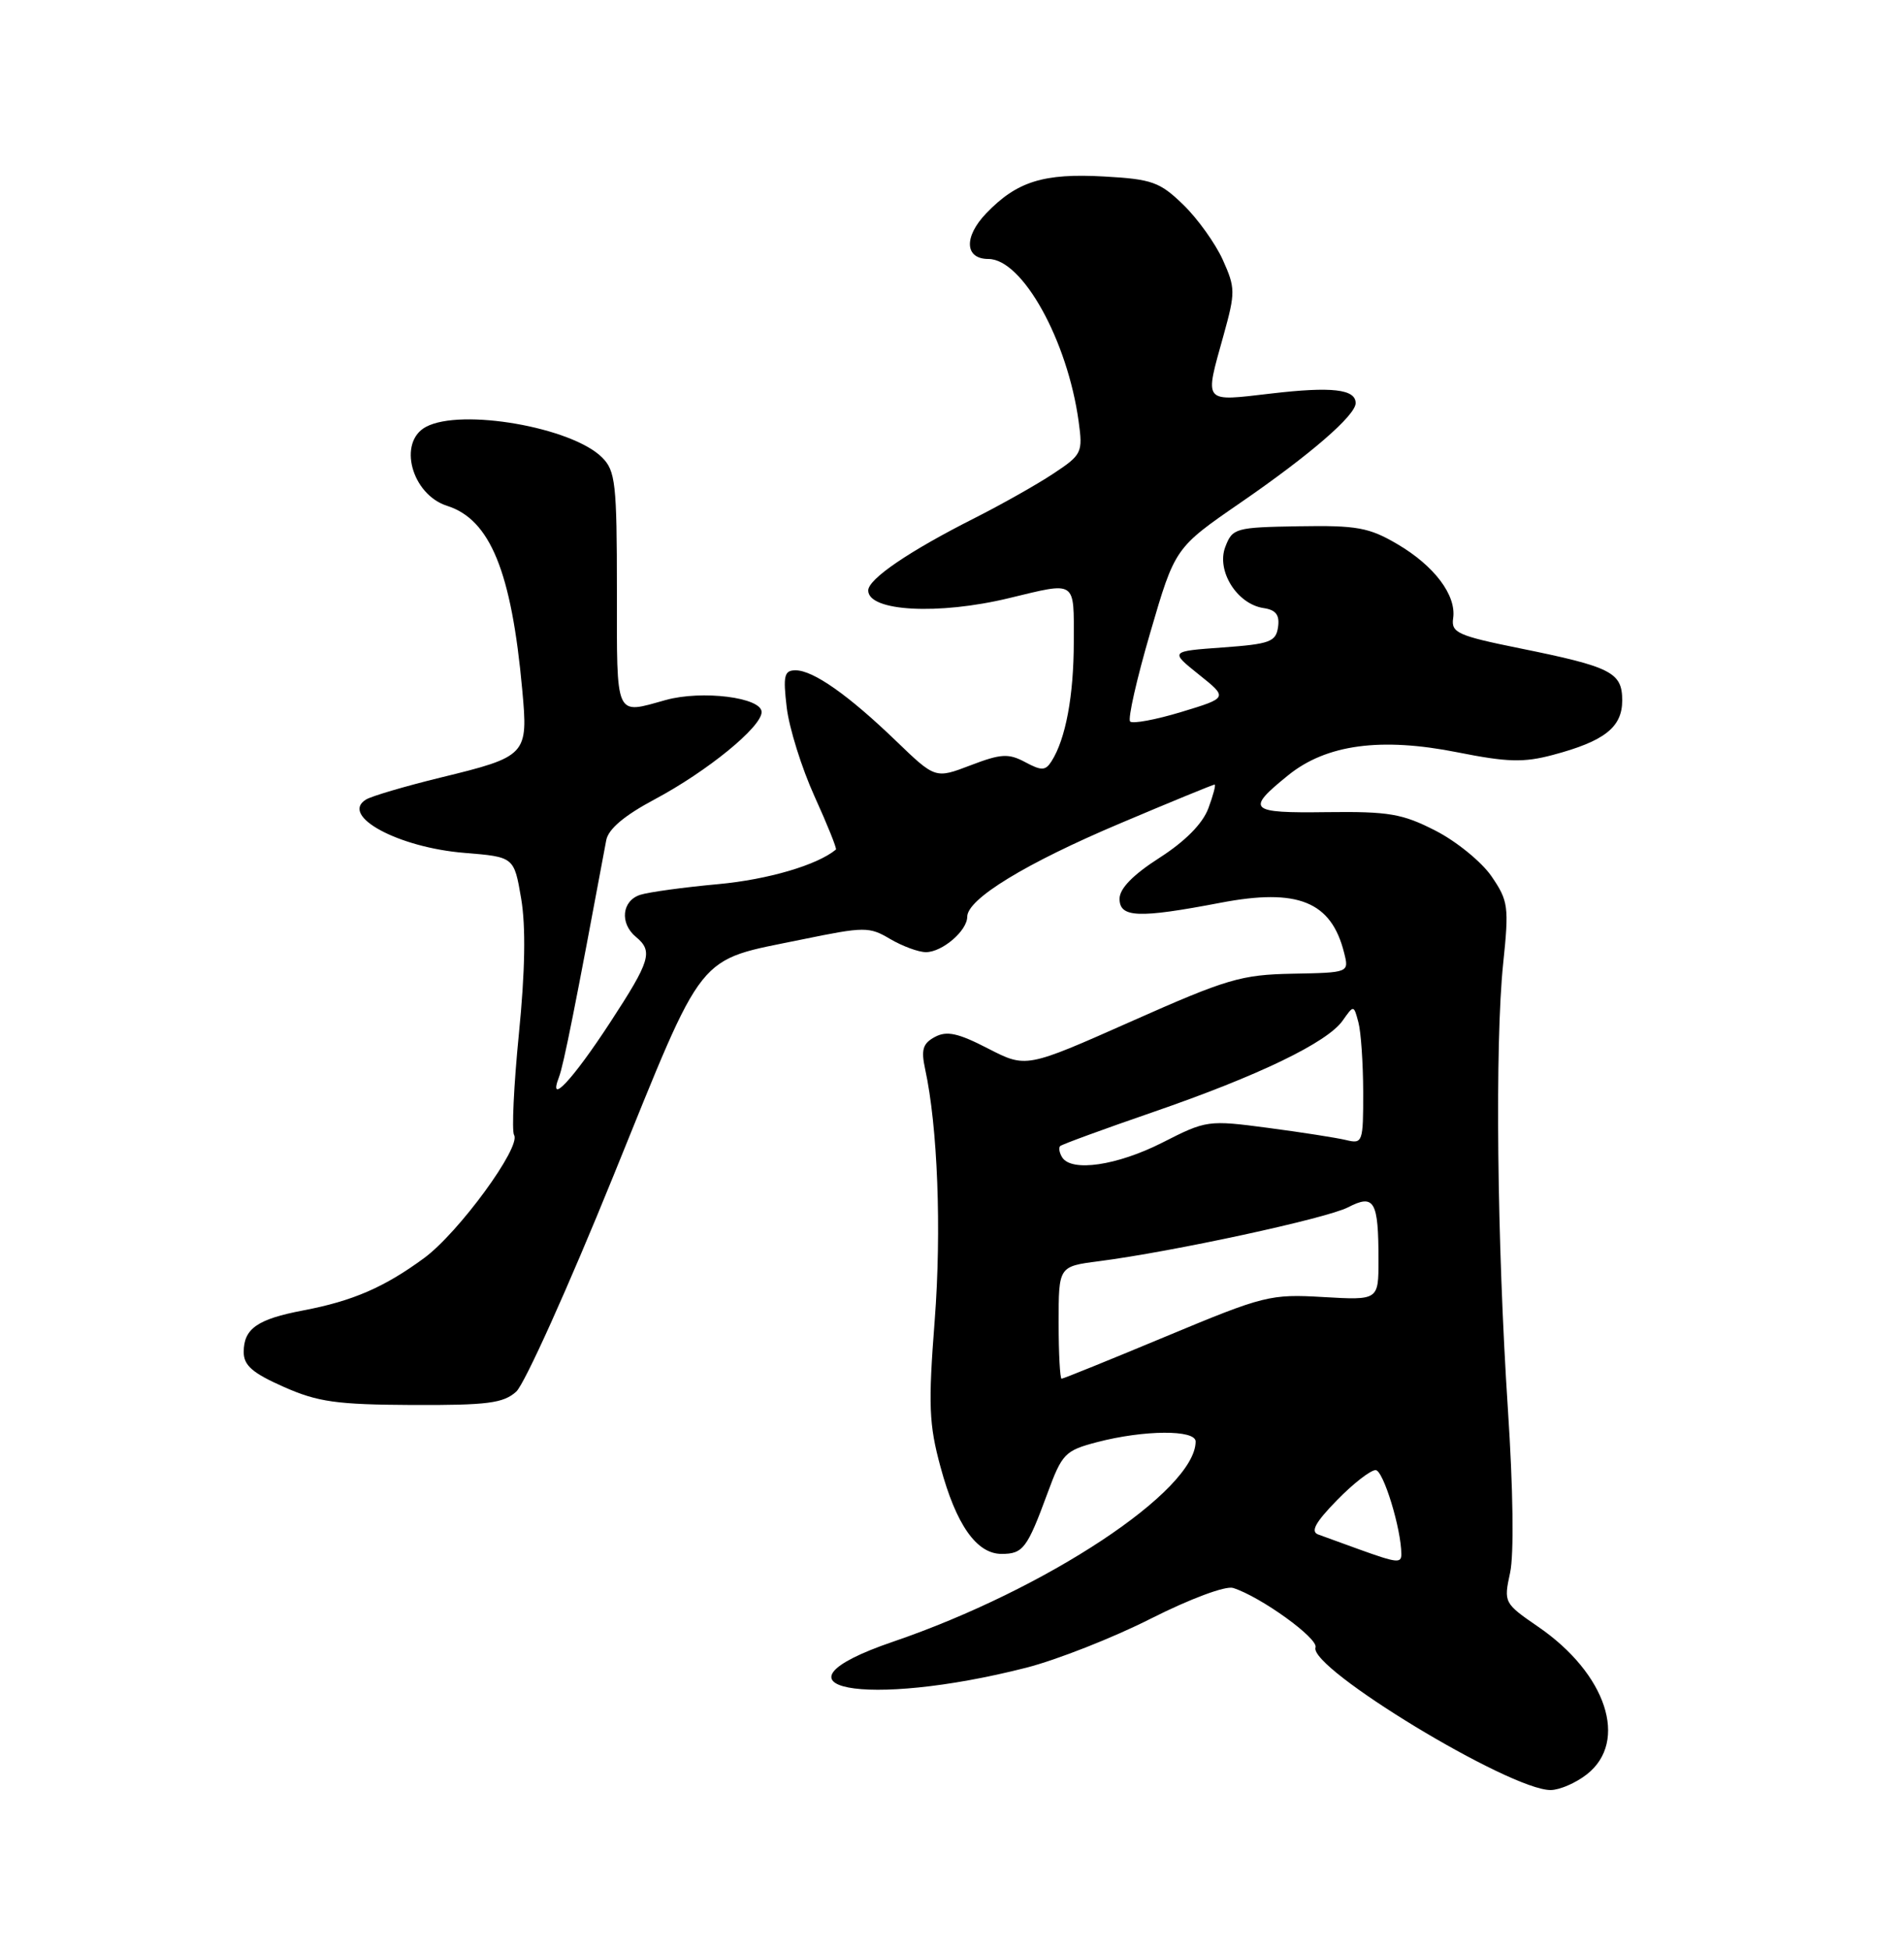 <?xml version="1.0" encoding="UTF-8" standalone="no"?>
<!DOCTYPE svg PUBLIC "-//W3C//DTD SVG 1.1//EN" "http://www.w3.org/Graphics/SVG/1.1/DTD/svg11.dtd" >
<svg xmlns="http://www.w3.org/2000/svg" xmlns:xlink="http://www.w3.org/1999/xlink" version="1.1" viewBox="0 0 250 256">
 <g >
 <path fill="currentColor"
d=" M 208.37 232.93 C 213.87 228.60 210.93 219.71 201.96 213.56 C 197.48 210.48 197.43 210.39 198.28 206.47 C 198.80 204.11 198.68 195.42 197.99 185.00 C 196.56 163.18 196.28 137.02 197.37 126.50 C 198.15 119.02 198.05 118.28 195.85 115.06 C 194.56 113.17 191.25 110.47 188.50 109.06 C 184.13 106.82 182.36 106.52 174.21 106.62 C 163.97 106.76 163.51 106.33 169.14 101.78 C 174.14 97.73 181.31 96.76 191.39 98.77 C 197.92 100.07 200.07 100.13 203.89 99.11 C 210.67 97.31 213.00 95.48 213.00 91.96 C 213.00 88.26 211.59 87.55 199.50 85.10 C 191.41 83.46 190.53 83.06 190.80 81.18 C 191.25 78.15 188.33 74.28 183.47 71.43 C 179.76 69.25 178.15 68.96 170.54 69.09 C 162.19 69.23 161.82 69.34 160.88 71.81 C 159.69 74.95 162.43 79.31 165.91 79.83 C 167.53 80.07 168.04 80.73 167.81 82.33 C 167.53 84.26 166.74 84.55 160.55 85.00 C 153.60 85.50 153.60 85.50 157.42 88.56 C 161.24 91.61 161.24 91.61 155.11 93.47 C 151.74 94.49 148.72 95.05 148.39 94.72 C 148.06 94.40 149.25 89.13 151.04 83.02 C 154.28 71.92 154.28 71.92 162.89 65.99 C 172.04 59.69 178.00 54.53 178.00 52.92 C 178.00 51.09 174.88 50.73 166.93 51.66 C 157.85 52.71 158.14 53.07 160.66 44.00 C 162.22 38.37 162.22 37.81 160.55 34.10 C 159.57 31.94 157.24 28.69 155.36 26.87 C 152.29 23.89 151.26 23.52 144.96 23.17 C 137.02 22.72 133.51 23.82 129.49 28.01 C 126.52 31.11 126.67 34.00 129.78 34.00 C 134.24 34.00 140.17 44.69 141.63 55.34 C 142.19 59.42 142.06 59.70 138.29 62.19 C 136.13 63.62 131.50 66.23 128.00 68.00 C 119.38 72.35 114.00 76.01 114.00 77.52 C 114.00 80.27 123.20 80.77 132.50 78.52 C 141.42 76.37 141.00 76.09 140.99 84.25 C 140.99 91.34 139.92 97.05 138.06 99.95 C 137.27 101.19 136.76 101.21 134.60 100.05 C 132.42 98.89 131.44 98.94 127.44 100.47 C 122.81 102.24 122.81 102.24 117.65 97.27 C 111.40 91.25 106.78 88.00 104.46 88.00 C 102.97 88.00 102.80 88.69 103.30 92.89 C 103.62 95.58 105.26 100.82 106.95 104.55 C 108.64 108.27 109.90 111.41 109.76 111.53 C 107.31 113.57 100.82 115.47 94.33 116.07 C 89.84 116.48 85.22 117.11 84.08 117.47 C 81.65 118.24 81.34 121.21 83.50 123.00 C 85.78 124.89 85.41 126.12 80.10 134.25 C 75.19 141.77 71.91 145.27 73.39 141.42 C 74.00 139.85 75.57 131.95 79.60 110.31 C 79.87 108.84 81.98 107.06 85.96 104.94 C 92.88 101.25 100.00 95.44 100.00 93.48 C 100.00 91.56 92.18 90.58 87.41 91.90 C 80.69 93.77 81.00 94.48 81.00 77.50 C 81.00 63.48 80.81 61.81 79.06 60.06 C 75.09 56.09 60.55 53.56 55.93 56.04 C 52.19 58.04 54.04 64.92 58.71 66.41 C 64.36 68.20 67.16 75.05 68.57 90.54 C 69.36 99.14 69.21 99.31 57.81 102.09 C 53.16 103.23 48.77 104.52 48.05 104.97 C 44.59 107.10 52.29 111.27 61.00 111.97 C 67.50 112.50 67.50 112.50 68.43 117.97 C 69.05 121.62 68.95 127.53 68.13 135.74 C 67.46 142.51 67.18 148.48 67.50 149.01 C 68.46 150.56 60.23 161.82 55.69 165.16 C 50.45 169.01 46.31 170.80 39.79 172.04 C 33.79 173.18 32.00 174.43 32.00 177.50 C 32.00 179.26 33.16 180.26 37.25 182.07 C 41.73 184.06 44.21 184.40 54.14 184.45 C 64.01 184.49 66.09 184.22 67.78 182.70 C 68.88 181.70 74.62 168.97 80.53 154.40 C 92.73 124.34 91.22 126.24 105.33 123.33 C 113.52 121.65 114.13 121.64 116.89 123.28 C 118.50 124.22 120.60 125.00 121.58 125.00 C 123.72 125.00 127.00 122.19 127.00 120.35 C 127.00 118.02 134.70 113.32 147.11 108.08 C 153.72 105.28 159.28 103.00 159.48 103.00 C 159.67 103.00 159.30 104.40 158.66 106.12 C 157.91 108.13 155.63 110.44 152.25 112.61 C 148.77 114.84 147.00 116.65 147.00 117.99 C 147.00 120.48 149.45 120.58 160.24 118.52 C 170.41 116.57 174.81 118.35 176.49 125.10 C 177.14 127.69 177.14 127.69 169.72 127.83 C 162.96 127.96 161.10 128.51 148.52 134.10 C 134.73 140.22 134.73 140.22 129.73 137.65 C 125.80 135.62 124.32 135.30 122.76 136.13 C 121.17 136.98 120.92 137.80 121.47 140.34 C 123.12 147.92 123.64 161.45 122.73 173.32 C 121.87 184.45 121.97 187.00 123.49 192.58 C 125.54 200.18 128.23 204.00 131.51 204.00 C 134.33 204.00 134.87 203.28 137.54 196.03 C 139.45 190.84 139.84 190.43 144.04 189.33 C 150.20 187.72 157.00 187.67 156.99 189.25 C 156.96 195.71 137.37 208.66 117.25 215.53 C 99.45 221.61 113.59 224.34 134.79 218.93 C 138.79 217.90 146.15 215.01 151.12 212.49 C 156.27 209.89 160.92 208.16 161.91 208.47 C 165.53 209.62 173.13 215.10 172.73 216.28 C 171.81 218.98 198.21 235.00 203.59 235.00 C 204.77 235.00 206.92 234.07 208.37 232.93 Z  M 178.50 203.42 C 176.30 202.62 173.86 201.74 173.08 201.45 C 172.05 201.07 172.71 199.86 175.53 196.97 C 177.66 194.78 179.95 193.00 180.62 193.00 C 181.63 193.00 184.00 200.75 184.00 204.05 C 184.00 205.25 183.41 205.19 178.50 203.42 Z  M 139.00 173.63 C 139.00 166.26 139.00 166.26 144.25 165.58 C 153.96 164.33 174.18 159.96 177.00 158.50 C 180.46 156.71 181.00 157.65 181.00 165.43 C 181.00 170.70 181.00 170.70 173.75 170.28 C 166.79 169.87 165.97 170.08 153.14 175.43 C 145.80 178.49 139.61 181.00 139.39 181.00 C 139.18 181.00 139.00 177.68 139.00 173.63 Z  M 139.46 151.93 C 139.10 151.35 138.98 150.69 139.20 150.46 C 139.43 150.24 144.92 148.23 151.42 145.99 C 165.28 141.21 174.28 136.86 176.30 133.98 C 177.75 131.92 177.75 131.92 178.36 134.21 C 178.70 135.47 178.98 139.59 178.99 143.36 C 179.00 149.97 178.92 150.20 176.75 149.67 C 175.51 149.37 170.90 148.65 166.50 148.07 C 158.63 147.03 158.40 147.06 152.61 150.01 C 146.67 153.02 140.68 153.90 139.46 151.93 Z "/>
</g>
</svg>